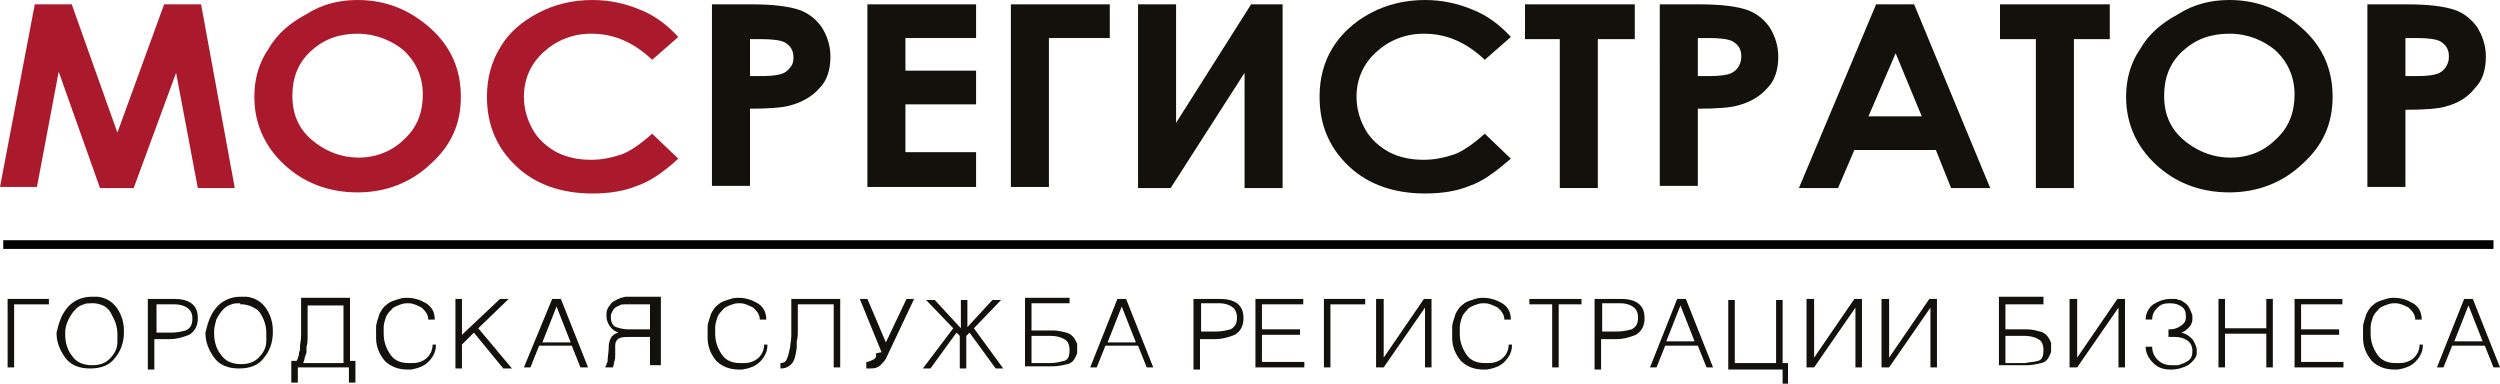 <?xml version="1.0" encoding="utf-8"?>
<!-- Generator: Adobe Illustrator 19.0.0, SVG Export Plug-In . SVG Version: 6.00 Build 0)  -->
<svg version="1.1" id="Layer_1" xmlns="http://www.w3.org/2000/svg" xmlns:xlink="http://www.w3.org/1999/xlink" x="0px" y="0px"
	 viewBox="0 0 230 35.3" style="enable-background:new 0 0 230 35.3;" xml:space="preserve">
<style type="text/css">
	.st0{fill:#13110C;}
	.st1{fill:#AA192C;}
</style>
<g id="XMLID_121_">
	<g id="XMLID_39_">
		<g id="XMLID_82_">
			<path id="XMLID_119_" class="st0" d="M0.7,27.5h3.8v0.5H1.3v5.8H0.7V27.5z"/>
			<path id="XMLID_116_" class="st0" d="M6.2,28.3c0.5-0.6,1.3-1,2.2-1c0.1,0,0.1,0,0.2,0c0.1,0,0.1,0,0.2,0c0,0,0.1,0,0.1,0
				c0,0,0.1,0,0.1,0c0.8,0.1,1.4,0.5,1.8,1.1c0.4,0.6,0.6,1.3,0.6,2c0,0,0,0.1,0,0.1c0,0,0,0.1,0,0.1c0,0.9-0.3,1.7-0.8,2.3
				c-0.5,0.7-1.3,1-2.3,1c-1,0-1.8-0.3-2.3-1c-0.5-0.7-0.8-1.4-0.8-2.3C5.4,29.8,5.6,29,6.2,28.3z M8.5,27.9c-0.3,0-0.6,0-0.8,0.1
				c-0.3,0.1-0.5,0.2-0.7,0.4c-0.3,0.3-0.5,0.6-0.7,1C6.1,29.8,6,30.2,6,30.6c0,0,0,0.1,0,0.1c0,0,0,0.1,0,0.1
				c0,0.7,0.2,1.4,0.6,1.9c0.4,0.6,1,0.9,1.9,0.9c0.7,0,1.2-0.2,1.6-0.6c0.4-0.4,0.7-0.9,0.7-1.5c0-0.1,0-0.1,0-0.2
				c0-0.1,0-0.1,0-0.2c0,0,0-0.1,0-0.1c0,0,0-0.1,0-0.1c0,0,0-0.1,0-0.1c0,0,0-0.1,0-0.1c0-0.6-0.2-1.2-0.5-1.7
				C10,28.3,9.5,28,8.7,27.9H8.5z"/>
			<path id="XMLID_113_" class="st0" d="M13.7,27.5h2.3c0.6,0,1.2,0.1,1.6,0.4c0.4,0.3,0.6,0.7,0.6,1.4c0,0.7-0.3,1.2-0.8,1.5
				c-0.5,0.2-1.1,0.4-1.8,0.4h-1.4v2.8h-0.6V27.5z M14.4,28.1v2.5h1.4c0.5,0,0.9-0.1,1.3-0.2c0.4-0.2,0.6-0.5,0.6-1.1
				c0-0.5-0.2-0.8-0.5-1c-0.3-0.2-0.7-0.3-1.1-0.3H14.4z"/>
			<path id="XMLID_110_" class="st0" d="M19.9,28.3c0.5-0.6,1.3-1,2.2-1c0.1,0,0.1,0,0.2,0c0.1,0,0.1,0,0.2,0c0,0,0.1,0,0.1,0
				c0,0,0.1,0,0.1,0c0.8,0.1,1.4,0.5,1.8,1.1c0.4,0.6,0.6,1.3,0.6,2c0,0,0,0.1,0,0.1c0,0,0,0.1,0,0.1c0,0.9-0.3,1.7-0.8,2.3
				c-0.5,0.7-1.3,1-2.3,1c-1,0-1.8-0.3-2.3-1c-0.5-0.7-0.8-1.4-0.8-2.3C19.1,29.8,19.3,29,19.9,28.3z M22.1,27.9
				c-0.3,0-0.6,0-0.8,0.1c-0.3,0.1-0.5,0.2-0.7,0.4c-0.3,0.3-0.5,0.6-0.7,1c-0.1,0.4-0.2,0.7-0.2,1.1c0,0,0,0.1,0,0.1
				c0,0,0,0.1,0,0.1c0,0.7,0.2,1.4,0.6,1.9c0.4,0.6,1,0.9,1.9,0.9c0.7,0,1.2-0.2,1.6-0.6c0.4-0.4,0.7-0.9,0.7-1.5c0-0.1,0-0.1,0-0.2
				c0-0.1,0-0.1,0-0.2c0,0,0-0.1,0-0.1c0,0,0-0.1,0-0.1c0,0,0-0.1,0-0.1c0,0,0-0.1,0-0.1c0-0.6-0.2-1.2-0.5-1.7
				c-0.3-0.5-0.9-0.8-1.6-0.9H22.1z"/>
			<path id="XMLID_107_" class="st0" d="M27.4,33c0-0.1,0.1-0.3,0.1-0.4c0-0.1,0-0.2,0.1-0.4c0-0.1,0-0.2,0-0.3c0-0.3,0.1-0.6,0.1-1
				c0-0.4,0-0.8,0-1.2c0-0.2,0-0.3,0-0.5c0-0.2,0-0.3,0-0.5v-1.3h4.5v5.8h0.5v2h-0.6v-1.4h-4.7v1.4h-0.6v-2h0.4
				C27.3,33.3,27.3,33.1,27.4,33z M28.2,32.3c0,0.1,0,0.2-0.1,0.4c0,0.1-0.1,0.2-0.1,0.4c0,0.1-0.1,0.2-0.1,0.3h3.7v-5.3h-3.3v1.3
				c0,0.1,0,0.3,0,0.4s0,0.3,0,0.4c0,0.3,0,0.6,0,0.8c0,0.3,0,0.6-0.1,0.9C28.2,32.1,28.2,32.2,28.2,32.3z"/>
			<path id="XMLID_105_" class="st0" d="M40.1,31.8c0,0.6-0.3,1.1-0.7,1.5c-0.4,0.4-1,0.6-1.6,0.7l-0.3,0c-0.9,0-1.6-0.3-2.1-0.8
				c-0.5-0.6-0.8-1.3-0.8-2.1c0,0,0-0.1,0-0.1c0,0,0-0.1,0-0.1c0,0,0-0.1,0-0.1c0,0,0-0.1,0-0.1c0-0.1,0-0.2,0-0.3
				c0-0.1,0-0.2,0-0.3c0-0.4,0.2-0.8,0.3-1.2c0.2-0.4,0.4-0.7,0.7-0.9c0.2-0.2,0.5-0.3,0.8-0.4c0.3-0.1,0.6-0.2,0.9-0.2
				c0,0,0.1,0,0.1,0c0,0,0.1,0,0.1,0c0,0,0,0,0,0c0,0,0,0,0,0c0.6,0,1.2,0.2,1.7,0.5c0.5,0.3,0.8,0.8,0.8,1.5h-0.6
				c0-0.5-0.3-0.8-0.6-1.1c-0.4-0.2-0.8-0.4-1.2-0.4c0,0,0,0,0,0c0,0,0,0,0,0c0,0-0.1,0-0.1,0c0,0-0.1,0-0.1,0
				c-0.3,0-0.5,0.1-0.8,0.2c-0.2,0.1-0.5,0.2-0.6,0.4c-0.2,0.2-0.4,0.4-0.5,0.7c-0.1,0.3-0.2,0.6-0.2,0.9c0,0.1,0,0.2,0,0.3
				c0,0.1,0,0.2,0,0.3c0,0,0,0,0,0c0,0,0,0,0,0c0,0,0,0,0,0c0,0,0,0,0,0c0,0.7,0.2,1.3,0.6,1.9c0.4,0.6,1,0.8,1.7,0.8c0,0,0,0,0.1,0
				c0,0,0,0,0.1,0c0,0,0,0,0.1,0c0,0,0,0,0.1,0c0.5,0,1-0.2,1.3-0.5c0.3-0.3,0.5-0.7,0.5-1.2H40.1z"/>
			<path id="XMLID_103_" class="st0" d="M41.9,27.5h0.6v3.3l3.5-3.3h0.8L44,30.2l3.1,3.7h-0.8l-2.7-3.3l-1.1,1.1v2.2h-0.6V27.5z"/>
			<path id="XMLID_100_" class="st0" d="M50.8,27.5h0.8l2.5,6.3h-0.7l-0.8-2h-3l-0.8,2h-0.6L50.8,27.5z M51.2,28.2l-1.3,3.3h2.6
				L51.2,28.2z"/>
			<path id="XMLID_97_" class="st0" d="M59.8,33.9V31h-1.9c-0.3,0-0.6,0-0.9,0.1c-0.2,0.1-0.4,0.3-0.4,0.7c0,0.1,0,0.2,0,0.3
				c0,0.1,0,0.3,0,0.4c0,0,0,0.1,0,0.1c0,0,0,0.1,0,0.1c0,0.2,0,0.4-0.1,0.6c0,0.2-0.1,0.4-0.1,0.5h-0.7v-0.1
				c0.1-0.1,0.1-0.1,0.1-0.2c0-0.1,0-0.1,0.1-0.2c0,0,0-0.1,0-0.1c0,0,0-0.1,0-0.1l0.1-1c0,0,0,0,0-0.1s0,0,0-0.1
				c0-0.3,0.1-0.6,0.2-0.8c0.1-0.2,0.3-0.4,0.7-0.5c-0.3-0.1-0.6-0.3-0.8-0.6c-0.2-0.3-0.3-0.6-0.3-0.8c0,0,0,0,0-0.1c0,0,0,0,0-0.1
				c0,0,0-0.1,0-0.1c0,0,0-0.1,0-0.1c0-0.2,0.1-0.5,0.3-0.7c0.1-0.2,0.3-0.4,0.6-0.5c0.1-0.1,0.3-0.1,0.4-0.2c0.2,0,0.3-0.1,0.5-0.1
				c0.1,0,0.2,0,0.3,0c0.1,0,0.2,0,0.3,0h2.6v6.3H59.8z M59.8,30.5v-2.5h-1.9c-0.1,0-0.1,0-0.2,0c-0.1,0-0.1,0-0.2,0
				c-0.2,0-0.4,0-0.5,0.1c-0.2,0.1-0.3,0.1-0.5,0.3c-0.1,0.1-0.1,0.2-0.2,0.3c0,0.1-0.1,0.2-0.1,0.3c0,0,0,0.1,0,0.1
				c0,0,0,0.1,0,0.1c0,0,0,0,0,0c0,0,0,0,0,0c0,0,0,0,0,0s0,0,0,0c0,0.5,0.2,0.8,0.5,0.9c0.3,0.1,0.7,0.2,1.1,0.2c0,0,0,0,0.1,0
				c0,0,0,0,0.1,0H59.8z"/>
			<path id="XMLID_95_" class="st0" d="M70.6,31.8c0,0.6-0.3,1.1-0.7,1.5c-0.4,0.4-1,0.6-1.6,0.7l-0.3,0c-0.9,0-1.6-0.3-2.1-0.8
				c-0.5-0.6-0.8-1.3-0.8-2.1c0,0,0-0.1,0-0.1c0,0,0-0.1,0-0.1c0,0,0-0.1,0-0.1c0,0,0-0.1,0-0.1c0-0.1,0-0.2,0-0.3
				c0-0.1,0-0.2,0-0.3c0-0.4,0.2-0.8,0.3-1.2c0.2-0.4,0.4-0.7,0.7-0.9c0.2-0.2,0.5-0.3,0.8-0.4c0.3-0.1,0.6-0.2,0.9-0.2
				c0,0,0.1,0,0.1,0c0,0,0.1,0,0.1,0c0,0,0,0,0,0c0,0,0,0,0,0c0.6,0,1.2,0.2,1.7,0.5c0.5,0.3,0.8,0.8,0.8,1.5h-0.6
				c0-0.5-0.3-0.8-0.6-1.1c-0.4-0.2-0.8-0.4-1.2-0.4c0,0,0,0,0,0c0,0,0,0,0,0c0,0-0.1,0-0.1,0c0,0-0.1,0-0.1,0
				c-0.3,0-0.5,0.1-0.8,0.2c-0.2,0.1-0.5,0.2-0.6,0.4c-0.2,0.2-0.4,0.4-0.5,0.7c-0.1,0.3-0.2,0.6-0.2,0.9c0,0.1,0,0.2,0,0.3
				c0,0.1,0,0.2,0,0.3c0,0,0,0,0,0c0,0,0,0,0,0c0,0,0,0,0,0c0,0,0,0,0,0c0,0.7,0.2,1.3,0.6,1.9c0.4,0.6,1,0.8,1.7,0.8c0,0,0,0,0.1,0
				c0,0,0,0,0.1,0c0,0,0,0,0.1,0c0,0,0,0,0.1,0c0.5,0,1-0.2,1.3-0.5c0.3-0.3,0.5-0.7,0.5-1.2H70.6z"/>
			<path id="XMLID_93_" class="st0" d="M71.8,33.9v-0.5c0.3,0,0.5-0.1,0.6-0.4c0.1-0.2,0.2-0.6,0.3-1.1c0-0.3,0.1-0.6,0.1-1
				c0-0.4,0-0.8,0-1.2c0-0.1,0-0.3,0-0.4c0-0.1,0-0.3,0-0.4v-1.4h4.5v6.3h-0.6v-5.8h-3.3v1.4c0,0.3,0,0.7,0,1c0,0.3,0,0.7-0.1,1
				c0,0.1,0,0.2,0,0.3c0,0.1,0,0.2,0,0.3c-0.1,0.7-0.2,1.2-0.5,1.5C72.5,33.8,72.2,33.9,71.8,33.9L71.8,33.9z"/>
			<path id="XMLID_91_" class="st0" d="M81.1,32.4l-2-4.9h0.7l1.7,4l1.9-4h0.7l-2.6,5.5c-0.1,0.2-0.3,0.4-0.5,0.6
				c-0.2,0.2-0.5,0.3-0.9,0.3c0,0,0,0-0.1,0c0,0,0,0-0.1,0c0,0,0,0-0.1,0c0,0,0,0-0.1,0v-0.6c0,0,0,0,0,0c0,0,0,0,0,0c0,0,0,0,0,0
				c0,0,0,0,0,0c0.2,0,0.4-0.1,0.6-0.2c0.2-0.1,0.3-0.2,0.3-0.4c0,0,0-0.1,0-0.1c0,0,0,0,0-0.1L81.1,32.4z"/>
			<path id="XMLID_89_" class="st0" d="M88.9,30.2l2.4-2.6h0.8l-2.5,2.6l2.7,3.7h-0.7l-2.4-3.3l-0.3,0.3v3h-0.6v-3L88,30.6l-2.4,3.3
				h-0.7l2.8-3.7l-2.5-2.6h0.8l2.4,2.6v-2.6h0.6V30.2z"/>
			<path id="XMLID_86_" class="st0" d="M94.9,30.4h1.4c0.1,0,0.2,0,0.3,0c0.1,0,0.2,0,0.3,0c0.4,0,0.8,0.1,1.2,0.2
				c0.4,0.1,0.7,0.4,0.9,0.8c0,0.1,0.1,0.2,0.1,0.2c0,0.1,0,0.2,0,0.3c0,0,0,0.1,0,0.1c0,0,0,0.1,0,0.1c0,0,0,0.1,0,0.1
				c0,0,0,0.1,0,0.1c0,0,0,0.1,0,0.1c0,0,0,0.1,0,0.1c-0.2,0.5-0.4,0.9-0.9,1c-0.4,0.1-0.9,0.2-1.3,0.2c0,0-0.1,0-0.1,0
				c0,0-0.1,0-0.1,0h-2.4v-6.3h4.1v0.5h-3.5V30.4z M97.9,33.2c0.4-0.1,0.5-0.5,0.5-1c0-0.5-0.2-0.9-0.5-1c-0.3-0.2-0.8-0.3-1.2-0.3
				h-1.8v2.5h1.8C97.1,33.4,97.5,33.3,97.9,33.2z"/>
			<path id="XMLID_83_" class="st0" d="M102.8,27.5h0.8l2.5,6.3h-0.6l-0.8-2h-3l-0.8,2h-0.6L102.8,27.5z M103.2,28.2l-1.3,3.3h2.6
				L103.2,28.2z"/>
		</g>
		<g id="XMLID_40_">
			<path id="XMLID_79_" class="st0" d="M109.9,27.5h2.3c0.6,0,1.2,0.1,1.6,0.4c0.4,0.3,0.6,0.7,0.6,1.4c0,0.7-0.3,1.2-0.8,1.5
				c-0.5,0.2-1.1,0.4-1.8,0.4h-1.4v2.8h-0.6V27.5z M110.5,28v2.5h1.4c0.5,0,0.9-0.1,1.3-0.2c0.4-0.2,0.6-0.5,0.6-1.1
				c0-0.5-0.2-0.8-0.5-1c-0.3-0.2-0.7-0.3-1.1-0.3H110.5z"/>
			<path id="XMLID_77_" class="st0" d="M115.5,27.5h4.4V28h-3.8v2.3h3.5v0.5h-3.5v2.5h3.9v0.5h-4.5V27.5z"/>
			<path id="XMLID_75_" class="st0" d="M121.8,27.5h3.8V28h-3.2v5.8h-0.6V27.5z"/>
			<path id="XMLID_73_" class="st0" d="M126.7,27.5h0.6v5.4l3.7-5.4h0.7v6.3h-0.6v-5.5l-3.8,5.5h-0.7V27.5z"/>
			<path id="XMLID_71_" class="st0" d="M139.1,31.8c0,0.6-0.3,1.1-0.7,1.5c-0.4,0.4-1,0.6-1.6,0.7l-0.3,0c-0.9,0-1.6-0.3-2.1-0.8
				c-0.5-0.6-0.8-1.3-0.8-2.1c0,0,0-0.1,0-0.1c0,0,0-0.1,0-0.1c0,0,0-0.1,0-0.1c0,0,0-0.1,0-0.1c0-0.1,0-0.2,0-0.3
				c0-0.1,0-0.2,0-0.3c0-0.4,0.2-0.8,0.3-1.2c0.2-0.4,0.4-0.7,0.7-0.9c0.2-0.2,0.5-0.3,0.8-0.4c0.3-0.1,0.6-0.2,0.9-0.2
				c0,0,0.1,0,0.1,0c0,0,0.1,0,0.1,0c0,0,0,0,0,0c0,0,0,0,0,0c0.6,0,1.2,0.2,1.7,0.5c0.5,0.3,0.8,0.8,0.8,1.5h-0.6
				c0-0.5-0.3-0.8-0.6-1.1c-0.4-0.2-0.8-0.4-1.2-0.4c0,0,0,0,0,0c0,0,0,0,0,0c0,0-0.1,0-0.1,0s-0.1,0-0.1,0c-0.3,0-0.5,0.1-0.8,0.2
				c-0.2,0.1-0.5,0.2-0.6,0.4c-0.2,0.2-0.4,0.4-0.5,0.7c-0.1,0.3-0.2,0.6-0.2,0.9c0,0.1,0,0.2,0,0.3c0,0.1,0,0.2,0,0.3c0,0,0,0,0,0
				c0,0,0,0,0,0c0,0,0,0,0,0c0,0,0,0,0,0c0,0.7,0.2,1.3,0.6,1.9c0.4,0.6,1,0.8,1.7,0.8c0,0,0,0,0.1,0c0,0,0,0,0.1,0c0,0,0,0,0.1,0
				c0,0,0,0,0.1,0c0.5,0,1-0.2,1.3-0.5c0.3-0.3,0.5-0.7,0.5-1.2H139.1z"/>
			<path id="XMLID_69_" class="st0" d="M142.8,28h-2.1v-0.5h4.8V28h-2.1v5.8h-0.6V28z"/>
			<path id="XMLID_66_" class="st0" d="M146.8,27.5h2.3c0.6,0,1.2,0.1,1.6,0.4c0.4,0.3,0.6,0.7,0.6,1.4c0,0.7-0.3,1.2-0.8,1.5
				c-0.5,0.2-1.1,0.4-1.8,0.4h-1.4v2.8h-0.6V27.5z M147.4,28v2.5h1.4c0.5,0,0.9-0.1,1.3-0.2c0.4-0.2,0.6-0.5,0.6-1.1
				c0-0.5-0.2-0.8-0.5-1c-0.3-0.2-0.7-0.3-1.1-0.3H147.4z"/>
			<path id="XMLID_63_" class="st0" d="M154.3,27.5h0.8l2.5,6.3h-0.6l-0.8-2h-3l-0.8,2h-0.6L154.3,27.5z M154.6,28.1l-1.3,3.3h2.6
				L154.6,28.1z"/>
			<path id="XMLID_61_" class="st0" d="M159,33.9v-6.3h0.6v5.8h3.8v-5.8h0.6v5.8h0.5v2H164v-1.4H159z"/>
			<path id="XMLID_59_" class="st0" d="M166.3,27.5h0.6v5.4l3.7-5.4h0.7v6.3h-0.6v-5.5l-3.8,5.5h-0.7V27.5z"/>
			<path id="XMLID_57_" class="st0" d="M173.2,27.5h0.6v5.4l3.7-5.4h0.7v6.3h-0.6v-5.5l-3.8,5.5h-0.7V27.5z"/>
			<path id="XMLID_54_" class="st0" d="M184.5,30.3h1.4c0.1,0,0.2,0,0.3,0c0.1,0,0.2,0,0.3,0c0.4,0,0.8,0.1,1.2,0.2
				c0.4,0.1,0.7,0.4,0.9,0.8c0,0.1,0.1,0.2,0.1,0.2c0,0.1,0,0.2,0,0.3c0,0,0,0.1,0,0.1c0,0,0,0.1,0,0.1c0,0,0,0.1,0,0.1
				c0,0,0,0.1,0,0.1c0,0,0,0.1,0,0.1c0,0,0,0.1,0,0.1c-0.2,0.5-0.4,0.9-0.9,1c-0.4,0.1-0.9,0.2-1.3,0.2c0,0-0.1,0-0.1,0
				c0,0-0.1,0-0.1,0h-2.4v-6.3h4.1V28h-3.5V30.3z M187.5,33.2c0.4-0.1,0.5-0.5,0.5-1c0-0.5-0.2-0.9-0.5-1c-0.3-0.2-0.8-0.3-1.2-0.3
				h-1.8v2.5h1.8C186.8,33.3,187.2,33.3,187.5,33.2z"/>
			<path id="XMLID_52_" class="st0" d="M190.5,27.5h0.6v5.4l3.7-5.4h0.7v6.3h-0.6v-5.5l-3.8,5.5h-0.7V27.5z"/>
			<path id="XMLID_50_" class="st0" d="M199.3,30.3C199.3,30.3,199.4,30.3,199.3,30.3C199.4,30.3,199.4,30.3,199.3,30.3
				c0.1,0,0.1,0,0.1,0c0,0,0,0,0,0c0,0,0.1,0,0.1,0c0,0,0.1,0,0.1,0c0.4,0,0.7-0.1,1-0.3c0.3-0.2,0.5-0.4,0.5-0.8v-0.1
				c0-0.4-0.1-0.7-0.4-0.9c-0.3-0.2-0.6-0.3-1.1-0.3c-0.5,0-0.8,0.1-1.1,0.4c-0.3,0.3-0.5,0.6-0.5,1.1h-0.6c0-0.6,0.3-1.1,0.7-1.4
				c0.5-0.3,1-0.5,1.6-0.5c0,0,0,0,0,0c0,0,0,0,0,0c0.1,0,0.1,0,0.2,0c0.1,0,0.1,0,0.2,0c0.2,0,0.3,0.1,0.4,0.1
				c0.1,0,0.3,0.1,0.4,0.2c0.2,0.1,0.4,0.3,0.5,0.5c0.1,0.2,0.2,0.4,0.3,0.7c0,0,0,0.1,0,0.1c0,0,0,0.1,0,0.1c0,0,0,0.1,0,0.1
				c0,0,0,0.1,0,0.1c0,0.2-0.1,0.5-0.3,0.7s-0.4,0.4-0.7,0.5c0.4,0.1,0.7,0.3,1,0.6c0.2,0.3,0.4,0.7,0.4,1c0,0,0,0.1,0,0.1
				c0,0,0,0.1,0,0.1c0,0,0,0.1,0,0.1c0,0,0,0.1,0,0.1c-0.1,0.4-0.4,0.7-0.8,1c-0.4,0.2-0.9,0.4-1.6,0.4l0,0c-0.7,0-1.2-0.2-1.6-0.6
				c-0.4-0.4-0.7-0.9-0.7-1.5h0.6c0,0.5,0.2,0.9,0.5,1.2c0.3,0.3,0.7,0.5,1.3,0.5c0.1,0,0.2,0,0.3,0c0.1,0,0.2,0,0.3,0
				c0.3-0.1,0.6-0.2,0.9-0.4c0.3-0.2,0.4-0.5,0.4-0.9c0-0.5-0.2-0.8-0.5-1c-0.3-0.2-0.7-0.3-1.1-0.3c-0.1,0-0.2,0-0.3,0
				c-0.1,0-0.2,0-0.3,0V30.3z"/>
			<path id="XMLID_48_" class="st0" d="M204.1,27.5h0.6v2.7h3.8v-2.7h0.6v6.3h-0.6v-3.1h-3.8v3.1h-0.6V27.5z"/>
			<path id="XMLID_46_" class="st0" d="M211.1,27.5h4.4V28h-3.8v2.3h3.5v0.5h-3.5v2.5h3.9v0.5h-4.5V27.5z"/>
			<path id="XMLID_44_" class="st0" d="M222.9,31.8c0,0.6-0.3,1.1-0.7,1.5c-0.4,0.4-1,0.6-1.6,0.7l-0.3,0c-0.9,0-1.6-0.3-2.1-0.8
				c-0.5-0.6-0.8-1.3-0.8-2.1c0,0,0-0.1,0-0.1c0,0,0-0.1,0-0.1c0,0,0-0.1,0-0.1c0,0,0-0.1,0-0.1c0-0.1,0-0.2,0-0.3
				c0-0.1,0-0.2,0-0.3c0-0.4,0.2-0.8,0.3-1.2c0.2-0.4,0.4-0.7,0.7-0.9c0.2-0.2,0.5-0.3,0.8-0.4c0.3-0.1,0.6-0.2,0.9-0.2
				c0,0,0.1,0,0.1,0c0,0,0.1,0,0.1,0c0,0,0,0,0,0c0,0,0,0,0,0c0.6,0,1.2,0.2,1.7,0.5c0.5,0.3,0.8,0.8,0.8,1.5h-0.6
				c0-0.5-0.3-0.8-0.6-1.1c-0.4-0.2-0.8-0.4-1.2-0.4c0,0,0,0,0,0c0,0,0,0,0,0c0,0-0.1,0-0.1,0c0,0-0.1,0-0.1,0
				c-0.3,0-0.5,0.1-0.8,0.2c-0.2,0.1-0.5,0.2-0.6,0.4c-0.2,0.2-0.4,0.4-0.5,0.7c-0.1,0.3-0.2,0.6-0.2,0.9c0,0.1,0,0.2,0,0.3
				c0,0.1,0,0.2,0,0.3c0,0,0,0,0,0c0,0,0,0,0,0c0,0,0,0,0,0c0,0,0,0,0,0c0,0.7,0.2,1.3,0.6,1.9c0.4,0.6,1,0.8,1.7,0.8c0,0,0,0,0.1,0
				c0,0,0,0,0.1,0c0,0,0,0,0.1,0c0,0,0,0,0.1,0c0.5,0,1-0.2,1.3-0.5c0.3-0.3,0.5-0.7,0.5-1.2H222.9z"/>
			<path id="XMLID_41_" class="st0" d="M226.7,27.5h0.8l2.5,6.3h-0.6l-0.8-2h-3l-0.8,2h-0.6L226.7,27.5z M227.1,28.1l-1.3,3.3h2.6
				L227.1,28.1z"/>
		</g>
	</g>
	<g id="XMLID_4_">
		<path id="XMLID_37_" class="st1" d="M3.2,0.4h3.4l4.2,11.8l4.3-11.8h3.4l3.1,16.9h-3.4l-2-10.6l-3.9,10.6H9.2L5.4,6.6l-2,10.6H0
			L3.2,0.4z"/>
		<path id="XMLID_34_" class="st1" d="M32.9,0c2.6,0,4.8,0.9,6.7,2.6c1.9,1.7,2.8,3.8,2.8,6.3c0,2.5-0.9,4.5-2.8,6.2
			c-1.8,1.7-4.1,2.6-6.7,2.6c-2.7,0-5-0.9-6.8-2.6c-1.8-1.7-2.7-3.8-2.7-6.2c0-1.6,0.4-3.1,1.3-4.4c0.8-1.4,2-2.4,3.5-3.2
			C29.6,0.4,31.2,0,32.9,0z M32.9,3.1c-1.7,0-3.1,0.5-4.3,1.6s-1.7,2.5-1.7,4.1c0,1.9,0.7,3.3,2.2,4.4c1.1,0.8,2.4,1.3,3.9,1.3
			c1.6,0,3.1-0.6,4.2-1.7c1.2-1.1,1.7-2.5,1.7-4.1c0-1.6-0.6-3-1.8-4.1C36,3.7,34.5,3.1,32.9,3.1z"/>
		<path id="XMLID_32_" class="st1" d="M62.4,3.4L60,5.5c-1.7-1.6-3.5-2.4-5.6-2.4c-1.7,0-3.2,0.6-4.4,1.7c-1.2,1.1-1.8,2.5-1.8,4.1
			c0,1.1,0.3,2.1,0.8,3c0.5,0.9,1.3,1.6,2.2,2.1c1,0.5,2,0.7,3.2,0.7c1,0,1.9-0.2,2.8-0.5c0.8-0.3,1.8-1,2.8-1.9l2.4,2.3
			c-1.3,1.2-2.6,2.1-3.8,2.5c-1.2,0.5-2.6,0.7-4.1,0.7c-2.8,0-5.2-0.8-7-2.5c-1.8-1.7-2.7-3.8-2.7-6.4c0-1.7,0.4-3.2,1.2-4.5
			C46.8,3,48,2,49.5,1.2c1.5-0.8,3.2-1.2,5-1.2c1.5,0,3,0.3,4.4,0.9C60.2,1.4,61.4,2.3,62.4,3.4z"/>
		<path id="XMLID_29_" class="st0" d="M65.5,0.4h3.7c2,0,3.4,0.2,4.3,0.5c0.9,0.3,1.6,0.9,2.1,1.6c0.5,0.8,0.8,1.7,0.8,2.7
			c0,1.2-0.3,2.2-1,2.9c-0.7,0.8-1.6,1.3-2.7,1.6c-0.7,0.2-1.9,0.3-3.7,0.3v7.1h-3.5V0.4z M69,7h1.1c0.9,0,1.5-0.1,1.8-0.2
			c0.3-0.1,0.6-0.3,0.8-0.6C72.9,6,73,5.7,73,5.3c0-0.7-0.3-1.1-0.8-1.4c-0.4-0.2-1.1-0.3-2.2-0.3h-1V7z"/>
		<path id="XMLID_27_" class="st0" d="M79.8,0.4h10v3.1h-6.5v3h6.5v3.1h-6.5v4.4h6.5v3.2h-10V0.4z"/>
		<path id="XMLID_25_" class="st0" d="M93,0.4h9.1v3.1h-5.6v13.7H93V0.4z"/>
		<path id="XMLID_23_" class="st0" d="M118,0.4v16.9h-3.5V6.7l-6.8,10.6h-3V0.4h3.5v10.9l6.9-10.9H118z"/>
		<path id="XMLID_21_" class="st0" d="M139,3.4l-2.4,2.1c-1.7-1.6-3.5-2.4-5.6-2.4c-1.7,0-3.2,0.6-4.4,1.7c-1.2,1.1-1.8,2.5-1.8,4.1
			c0,1.1,0.3,2.1,0.8,3c0.5,0.9,1.3,1.6,2.2,2.1c1,0.5,2,0.7,3.2,0.7c1,0,1.9-0.2,2.8-0.5c0.8-0.3,1.8-1,2.8-1.9l2.4,2.3
			c-1.4,1.2-2.6,2.1-3.8,2.5c-1.2,0.5-2.6,0.7-4.1,0.7c-2.8,0-5.2-0.8-7-2.5c-1.8-1.7-2.7-3.8-2.7-6.4c0-1.7,0.4-3.2,1.2-4.5
			c0.8-1.3,2-2.4,3.5-3.2c1.5-0.8,3.2-1.2,5-1.2c1.5,0,3,0.3,4.4,0.9C136.8,1.4,138,2.3,139,3.4z"/>
		<path id="XMLID_19_" class="st0" d="M140.3,0.4h10.1v3.2H147v13.7h-3.5V3.6h-3.2V0.4z"/>
		<path id="XMLID_16_" class="st0" d="M152.7,0.4h3.7c2,0,3.4,0.2,4.3,0.5c0.9,0.3,1.6,0.9,2.1,1.6c0.5,0.8,0.8,1.7,0.8,2.7
			c0,1.2-0.3,2.2-1,2.9c-0.7,0.8-1.6,1.3-2.7,1.6c-0.7,0.2-1.9,0.3-3.7,0.3v7.1h-3.5V0.4z M156.2,7h1.1c0.9,0,1.5-0.1,1.8-0.2
			c0.3-0.1,0.6-0.3,0.8-0.6c0.2-0.3,0.3-0.6,0.3-1c0-0.7-0.3-1.1-0.8-1.4c-0.4-0.2-1.1-0.3-2.2-0.3h-1V7z"/>
		<path id="XMLID_13_" class="st0" d="M172.6,0.4h3.5l7,16.9h-3.6l-1.4-3.5h-7.5l-1.5,3.5h-3.6L172.6,0.4z M174.4,4.9l-2.5,5.8h4.9
			L174.4,4.9z"/>
		<path id="XMLID_11_" class="st0" d="M184,0.4h10.1v3.2h-3.3v13.7h-3.5V3.6H184V0.4z"/>
		<path id="XMLID_8_" class="st0" d="M205.1,0c2.6,0,4.8,0.9,6.7,2.6c1.9,1.7,2.8,3.8,2.8,6.3c0,2.5-0.9,4.5-2.8,6.2
			c-1.8,1.7-4.1,2.6-6.7,2.6c-2.7,0-5-0.9-6.8-2.6c-1.8-1.7-2.7-3.8-2.7-6.2c0-1.6,0.4-3.1,1.3-4.4c0.8-1.4,2-2.4,3.5-3.2
			C201.8,0.4,203.4,0,205.1,0z M205.1,3.1c-1.7,0-3.1,0.5-4.3,1.6s-1.7,2.5-1.7,4.1c0,1.9,0.7,3.3,2.2,4.4c1.1,0.8,2.4,1.3,3.9,1.3
			c1.7,0,3.1-0.6,4.2-1.7c1.2-1.1,1.7-2.5,1.7-4.1c0-1.6-0.6-3-1.8-4.1C208.2,3.7,206.8,3.1,205.1,3.1z"/>
		<path id="XMLID_5_" class="st0" d="M217.8,0.4h3.7c2,0,3.4,0.2,4.3,0.5c0.9,0.3,1.6,0.9,2.1,1.6c0.5,0.8,0.8,1.7,0.8,2.7
			c0,1.2-0.3,2.2-1,2.9C227,9,226.1,9.5,225,9.8c-0.7,0.2-1.9,0.3-3.7,0.3v7.1h-3.5V0.4z M221.3,7h1.1c0.9,0,1.5-0.1,1.8-0.2
			c0.3-0.1,0.6-0.3,0.8-0.6c0.2-0.3,0.3-0.6,0.3-1c0-0.7-0.3-1.1-0.8-1.4c-0.4-0.2-1.1-0.3-2.2-0.3h-1V7z"/>
	</g>
	<g id="XMLID_2_">
		<polyline id="XMLID_3_" points="0.3,22.9 229.4,22.9 229.4,22.1 0.3,22.1 		"/>
	</g>
</g>
</svg>

